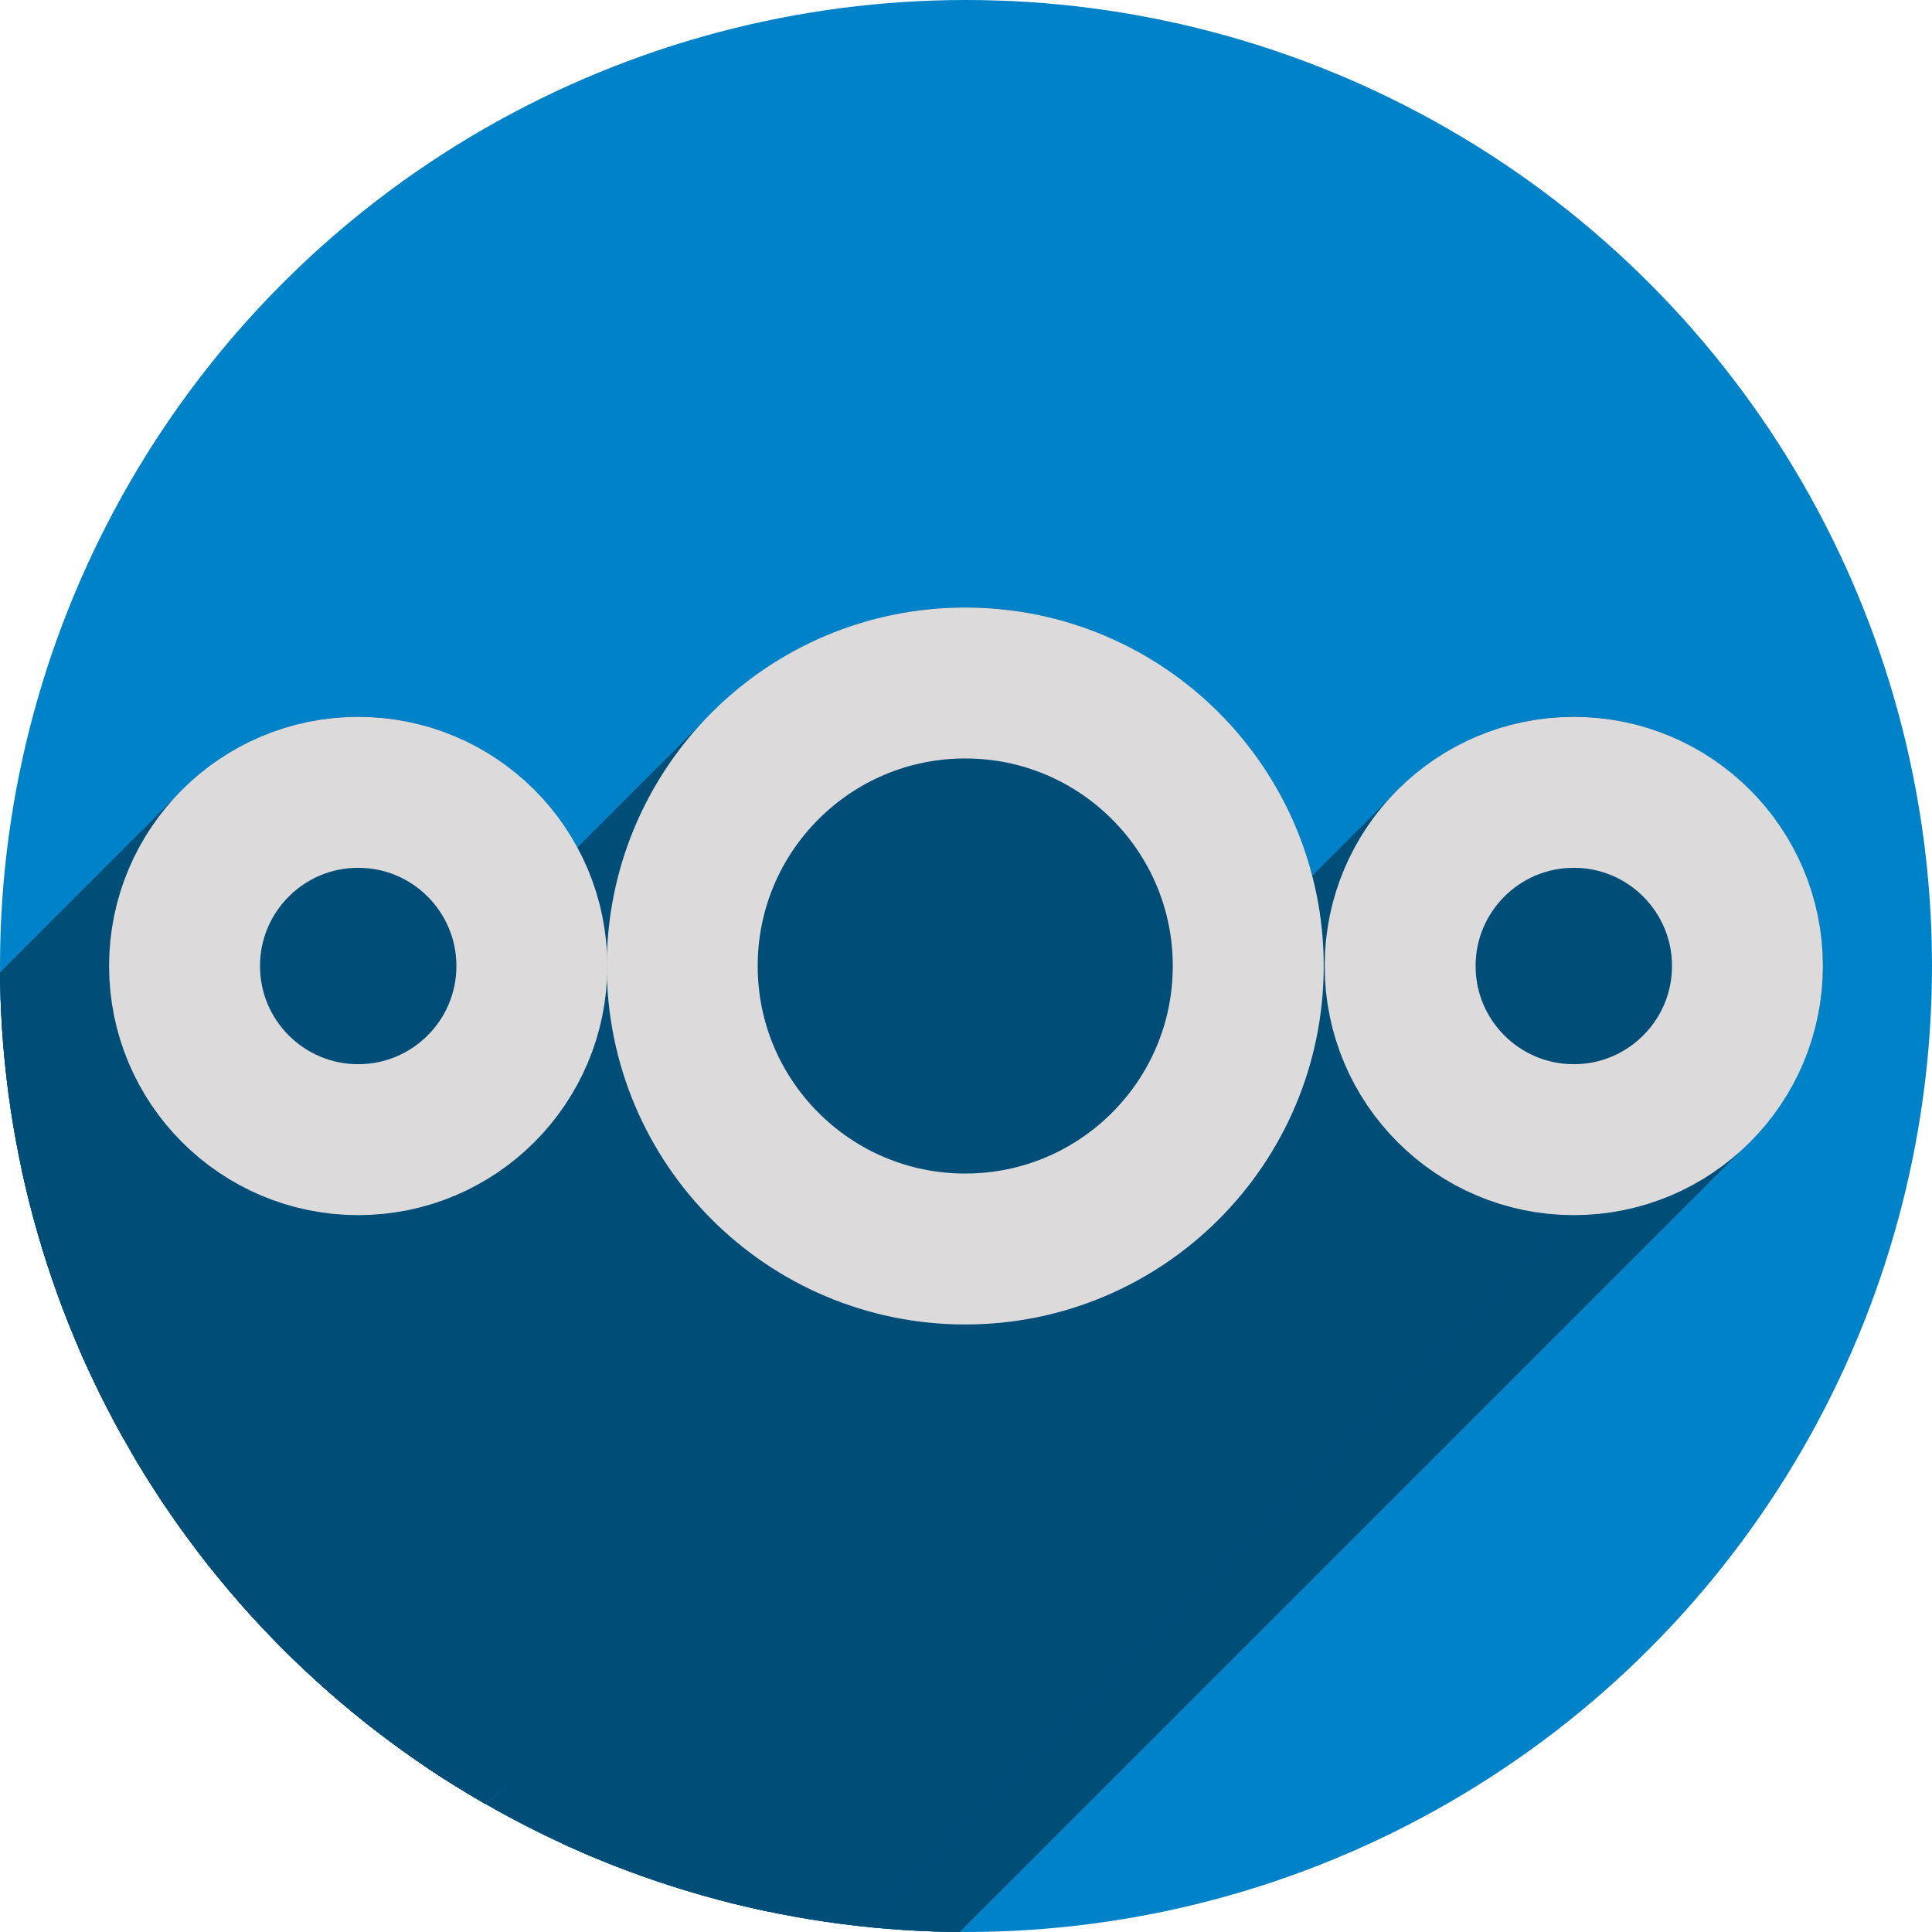 <?xml version="1.0" encoding="UTF-8" standalone="no"?>
<!-- Created with Inkscape (http://www.inkscape.org/) -->

<svg
   xmlns:dc="http://purl.org/dc/elements/1.1/"
   xmlns:cc="http://creativecommons.org/ns#"
   xmlns:rdf="http://www.w3.org/1999/02/22-rdf-syntax-ns#"
   xmlns:svg="http://www.w3.org/2000/svg"
   xmlns="http://www.w3.org/2000/svg"
   xmlns:sodipodi="http://sodipodi.sourceforge.net/DTD/sodipodi-0.dtd"
   xmlns:inkscape="http://www.inkscape.org/namespaces/inkscape"
   sodipodi:docname="Nextcloud.svg"
   inkscape:version="0.92.2 (5c3e80d, 2017-08-06)"
   version="1.1"
   id="svg2"
   viewBox="0 0 256 256"
   height="256"
   width="256">
  <sodipodi:namedview
     inkscape:window-maximized="1"
     inkscape:window-y="0"
     inkscape:window-x="0"
     inkscape:window-height="1054"
     inkscape:window-width="1920"
     units="px"
     showgrid="true"
     inkscape:current-layer="layer1"
     inkscape:document-units="px"
     inkscape:cy="128"
     inkscape:cx="128"
     inkscape:zoom="3.3359375"
     inkscape:pageshadow="2"
     inkscape:pageopacity="0.0"
     borderopacity="1.0"
     bordercolor="#666666"
     pagecolor="#ffffff"
     id="base">
    <inkscape:grid
       type="xygrid"
       id="grid4168"
       spacingx="5"
       spacingy="5" />
  </sodipodi:namedview>
  <defs
     id="defs4">
    <clipPath
       clipPathUnits="userSpaceOnUse"
       id="clipPath5002">
      <g
         id="g5004">
        <path
           transform="translate(0,796.362)"
           inkscape:connector-curvature="0"
           id="path5006"
           d="M 88.118,249.435 C 46.103,235.291 14.771,201.687 4.134,159.361 1.338,148.236 0.923,144.163 0.926,127.889 0.928,117.472 1.134,112.014 1.658,108.541 4.465,89.913 12.177,70.638 23.043,55.086 c 3.959,-5.666 8.345,-10.931 9.102,-10.926 0.328,0.002 10.489,18.31 22.579,40.683 12.09,22.373 22.375,41.335 22.854,42.136 0.479,0.802 0.925,2.441 0.99,3.643 0.343,6.316 2.524,14.21 5.642,20.423 2.954,5.887 5.065,8.733 10.435,14.067 6.714,6.67 12.889,10.286 21.732,12.729 3.166,0.874 5.105,1.05 11.575,1.05 8.826,0 12.602,-0.762 19.264,-3.887 2.046,-0.96 3.937,-1.665 4.202,-1.568 0.265,0.097 -11.056,17.665 -25.157,39.038 l -25.639,38.861 -3.094,0.112 c -2.555,0.093 -4.195,-0.258 -9.409,-2.014 z"
           style="fill:#0f9d58;fill-opacity:1;stroke:none;stroke-width:4.858;stroke-linejoin:round;stroke-miterlimit:4;stroke-dasharray:none;stroke-opacity:1" />
        <path
           inkscape:connector-curvature="0"
           id="path5008"
           d="m 112.36,1051.517 c -10.001,-1.45 -12.156,-1.82 -12.532,-2.156 -0.249,-0.222 1.738,-3.748 4.55,-8.072 7.166,-11.021 49.772,-74.648 50.259,-75.055 3.575,-2.992 8.635,-8.041 10.575,-10.554 3.362,-4.353 7.558,-12.914 9.065,-18.494 6.193,-22.925 -2.593,-47.152 -21.7,-59.837 l -2.961,-1.966 17.025,0.296 c 9.364,0.163 31.17,0.434 48.459,0.603 l 31.435,0.307 1.546,4.189 c 2.246,6.086 4.678,15.095 5.935,21.982 1.525,8.36 1.925,28.859 0.739,37.828 -3.08,23.278 -12.813,45.72 -27.802,64.106 -20.476,25.117 -51.46,42.197 -84.146,46.389 -5.312,0.681 -26.646,0.986 -30.446,0.436 z"
           style="fill:#f4b400;fill-opacity:1;stroke:none;stroke-width:4.858;stroke-linejoin:round;stroke-miterlimit:4;stroke-dasharray:none;stroke-opacity:1" />
        <path
           transform="translate(0,796.362)"
           inkscape:connector-curvature="0"
           id="path5010"
           d="M 67.99,108.873 C 41.284,59.576 33.29,45.149 32.234,44.345 31.651,43.901 32.811,42.55 38.696,36.815 53.436,22.45 68.809,13.041 87.839,6.736 101.687,2.148 112.582,0.437 127.951,0.437 c 21.31,0 37.805,3.81 56.835,13.126 25.294,12.383 46.194,33.579 58.52,59.346 1.611,3.369 2.93,6.372 2.93,6.675 0,0.56 -10.549,0.495 -71.165,-0.437 l -24.288,-0.374 -3.931,-1.764 c -6.757,-3.033 -10.646,-3.84 -18.658,-3.868 -5.03,-0.018 -7.979,0.208 -10.316,0.788 -14.508,3.604 -26.283,12.948 -33.292,26.419 -3.585,6.891 -5.247,13.082 -6.332,23.583 l -0.337,3.267 -9.927,-18.326 z"
           style="fill:#db4437;fill-opacity:1;stroke:none;stroke-width:10;stroke-linejoin:round;stroke-miterlimit:4;stroke-dasharray:none;stroke-opacity:1" />
      </g>
    </clipPath>
    <clipPath
       id="clipPath4271"
       clipPathUnits="userSpaceOnUse">
      <circle
         r="128"
         cy="128"
         cx="128"
         id="circle4273"
         style="fill:#292929;fill-opacity:0.26;stroke:none;stroke-width:10;stroke-linejoin:round;stroke-miterlimit:4;stroke-dasharray:none;stroke-opacity:0.259" />
    </clipPath>
    <clipPath
       clipPathUnits="userSpaceOnUse"
       id="clipPath4363">
      <circle
         r="128"
         cy="924.362"
         cx="128"
         id="circle4365"
         style="fill:#4285f4;fill-opacity:1;stroke:none;stroke-width:10;stroke-linejoin:round;stroke-miterlimit:4;stroke-dasharray:none;stroke-opacity:0.259" />
    </clipPath>
    <clipPath
       id="clipPath4452"
       clipPathUnits="userSpaceOnUse">
      <circle
         r="128"
         cy="924.362"
         cx="128"
         id="circle4454"
         style="fill:#4285f4;fill-opacity:1;stroke:none;stroke-width:10;stroke-linejoin:round;stroke-miterlimit:4;stroke-dasharray:none;stroke-opacity:0.259" />
    </clipPath>
    <clipPath
       clipPathUnits="userSpaceOnUse"
       id="clipPath5177">
      <circle
         r="128"
         cy="924.362"
         cx="128"
         id="circle5179"
         style="fill:#4285f4;fill-opacity:1;stroke:none;stroke-width:10;stroke-linejoin:round;stroke-miterlimit:4;stroke-dasharray:none;stroke-opacity:0.259" />
    </clipPath>
    <clipPath
       id="clipPath4342"
       clipPathUnits="userSpaceOnUse">
      <circle
         r="128"
         cy="933.487"
         cx="128"
         id="circle4344"
         style="fill:#4285f4;fill-opacity:1;stroke:none;stroke-width:10;stroke-linejoin:round;stroke-miterlimit:4;stroke-dasharray:none;stroke-opacity:0.259" />
    </clipPath>
    <clipPath
       clipPathUnits="userSpaceOnUse"
       id="clipPath4681">
      <circle
         r="128"
         cy="930.44"
         cx="127.003"
         id="circle4683"
         style="fill:#9d5fad;fill-opacity:1;stroke:none;stroke-width:10;stroke-linejoin:round;stroke-miterlimit:4;stroke-dasharray:none;stroke-opacity:0.259" />
    </clipPath>
    <clipPath
       id="clipPath4235"
       clipPathUnits="userSpaceOnUse">
      <circle
         r="128"
         cy="924.362"
         cx="128"
         id="circle4237"
         style="fill:#0f9d58;fill-opacity:1;stroke:none;stroke-width:10;stroke-linejoin:round;stroke-miterlimit:4;stroke-dasharray:none;stroke-opacity:0.259" />
    </clipPath>
    <clipPath
       clipPathUnits="userSpaceOnUse"
       id="clipPath4771">
      <circle
         r="128"
         cy="924.362"
         cx="128"
         id="circle4773"
         style="fill:#0f9d58;fill-opacity:1;stroke:none;stroke-width:10;stroke-linejoin:round;stroke-miterlimit:4;stroke-dasharray:none;stroke-opacity:0.259" />
    </clipPath>
    <clipPath
       id="clipPath4842"
       clipPathUnits="userSpaceOnUse">
      <circle
         r="128"
         cy="924.362"
         cx="128"
         id="circle4844"
         style="fill:#0f9d58;fill-opacity:1;stroke:none;stroke-width:10;stroke-linejoin:round;stroke-miterlimit:4;stroke-dasharray:none;stroke-opacity:0.259" />
    </clipPath>
    <clipPath
       clipPathUnits="userSpaceOnUse"
       id="clipPath4458">
      <circle
         r="128"
         cy="924.362"
         cx="128"
         id="circle4460"
         style="fill:#ff3b38;fill-opacity:1;stroke:none;stroke-width:10;stroke-linejoin:round;stroke-miterlimit:4;stroke-dasharray:none;stroke-opacity:0.259" />
    </clipPath>
    <clipPath
       id="clipPath4783"
       clipPathUnits="userSpaceOnUse">
      <circle
         r="128"
         cy="924.362"
         cx="128"
         id="circle4785"
         style="fill:#ff3b38;fill-opacity:1;stroke:none;stroke-width:10;stroke-linejoin:round;stroke-miterlimit:4;stroke-dasharray:none;stroke-opacity:0.259" />
    </clipPath>
    <clipPath
       clipPathUnits="userSpaceOnUse"
       id="clipPath4789">
      <circle
         r="128"
         cy="924.362"
         cx="102.647"
         id="circle4791"
         style="fill:#80b4ff;fill-opacity:1;stroke:none;stroke-width:10;stroke-linejoin:round;stroke-miterlimit:4;stroke-dasharray:none;stroke-opacity:0.259" />
    </clipPath>
    <clipPath
       id="clipPath4721"
       clipPathUnits="userSpaceOnUse">
      <circle
         r="128"
         cy="924.362"
         cx="128"
         id="circle4723"
         style="fill:#557ae6;fill-opacity:1;stroke:none;stroke-width:10;stroke-linejoin:round;stroke-miterlimit:4;stroke-dasharray:none;stroke-opacity:0.259" />
    </clipPath>
    <clipPath
       clipPathUnits="userSpaceOnUse"
       id="clipPath4491">
      <circle
         r="128"
         cy="924.362"
         cx="128"
         id="circle4493"
         style="fill:#990000;fill-opacity:1;stroke:none;stroke-width:10;stroke-linejoin:round;stroke-miterlimit:4;stroke-dasharray:none;stroke-opacity:0.259" />
    </clipPath>
    <clipPath
       id="clipPath1102"
       clipPathUnits="userSpaceOnUse">
      <circle
         r="128"
         cy="924.362"
         cx="128"
         id="circle1104"
         style="fill:#b40000;fill-opacity:1;stroke:none;stroke-width:10;stroke-linejoin:round;stroke-miterlimit:4;stroke-dasharray:none;stroke-opacity:0.259" />
    </clipPath>
    <clipPath
       id="clipPath1102-3"
       clipPathUnits="userSpaceOnUse">
      <circle
         r="128"
         cy="924.362"
         cx="128"
         id="circle1104-6"
         style="fill:#b40000;fill-opacity:1;stroke:none;stroke-width:10;stroke-linejoin:round;stroke-miterlimit:4;stroke-dasharray:none;stroke-opacity:0.259" />
    </clipPath>
    <clipPath
       clipPathUnits="userSpaceOnUse"
       id="clipPath1133">
      <circle
         r="128"
         cy="924.362"
         cx="128"
         id="circle1135"
         style="fill:#0082c9;fill-opacity:1;stroke:none;stroke-width:10;stroke-linejoin:round;stroke-miterlimit:4;stroke-dasharray:none;stroke-opacity:0.259" />
    </clipPath>
  </defs>
  <g
     transform="translate(0,-796.362)"
     id="layer1"
     inkscape:groupmode="layer"
     inkscape:label="Layer 1">
    <circle
       style="fill:#0082c9;fill-opacity:1;stroke:none;stroke-width:10;stroke-linejoin:round;stroke-miterlimit:4;stroke-dasharray:none;stroke-opacity:0.259"
       id="path4152"
       cx="128"
       cy="924.362"
       r="128" />
    <g
       id="g919"
       clip-path="url(#clipPath1133)"
       style="fill:#004d78;fill-opacity:1">
      <g
         id="g1044"
         transform="translate(0,796.362)"
         style="fill:#004d78;fill-opacity:1">
        <g
           id="g1041"
           style="color:#000000;font-style:normal;font-variant:normal;font-weight:normal;font-stretch:normal;font-size:medium;line-height:normal;font-family:sans-serif;font-variant-ligatures:normal;font-variant-position:normal;font-variant-caps:normal;font-variant-numeric:normal;font-variant-alternates:normal;font-feature-settings:normal;text-indent:0;text-align:start;text-decoration:none;text-decoration-line:none;text-decoration-style:solid;text-decoration-color:#000000;letter-spacing:normal;word-spacing:normal;text-transform:none;writing-mode:lr-tb;direction:ltr;text-orientation:mixed;dominant-baseline:auto;baseline-shift:baseline;text-anchor:start;white-space:normal;shape-padding:0;clip-rule:nonzero;display:inline;overflow:visible;visibility:visible;opacity:1;isolation:auto;mix-blend-mode:normal;color-interpolation:sRGB;color-interpolation-filters:linearRGB;solid-color:#000000;solid-opacity:1;vector-effect:none;fill:#004d78;fill-opacity:1;fill-rule:nonzero;stroke:none;stroke-width:20;stroke-linecap:butt;stroke-linejoin:miter;stroke-miterlimit:4;stroke-dasharray:none;stroke-dashoffset:0;stroke-opacity:1;color-rendering:auto;image-rendering:auto;shape-rendering:auto;text-rendering:auto;enable-background:accumulate">
          <path
             id="path977"
             d="M127.898 80.5C114.846 80.5 102.978 85.843 94.373 94.449L-47.049 235.87C-38.443 227.264 -26.576 221.921 -13.523 221.921Z"
             style="fill:#004d78;fill-opacity:1" />
          <path
             id="path979"
             d="M94.373 94.449C86.09 102.732 80.828 114.037 80.438 126.51L-60.984 267.931C-60.593 255.458 -55.332 244.153 -47.049 235.87Z"
             style="fill:#004d78;fill-opacity:1" />
          <path
             id="path981"
             d="M80.438 126.51C79.647 109.077 65.077 94.99 47.463 94.99L-93.958 236.412C-76.345 236.412 -61.774 250.498 -60.984 267.931Z"
             style="fill:#004d78;fill-opacity:1" />
          <path
             id="path983"
             d="M47.463 94.99C38.406 94.99 30.154 98.714 24.166 104.703L-117.256 246.124C-111.268 240.136 -103.015 236.412 -93.958 236.412Z"
             style="fill:#004d78;fill-opacity:1" />
          <path
             id="path985"
             d="M24.166 104.703C18.177 110.691 14.453 118.943 14.453 128.0L-126.968 269.421C-126.968 260.365 -123.244 252.112 -117.256 246.124Z"
             style="fill:#004d78;fill-opacity:1" />
          <path
             id="path987"
             d="M14.453 128.0C14.453 146.113 29.35 161.012 47.463 161.012L-93.958 302.433C-112.072 302.433 -126.968 287.535 -126.968 269.421Z"
             style="fill:#004d78;fill-opacity:1" />
          <path
             id="path989"
             d="M47.463 161.012C56.518 161.012 64.769 157.288 70.757 151.3L-70.664 292.721C-76.652 298.709 -84.903 302.433 -93.958 302.433Z"
             style="fill:#004d78;fill-opacity:1" />
          <path
             id="path991"
             d="M70.757 151.3C76.416 145.641 80.053 137.96 80.438 129.49L-60.984 270.912C-61.368 279.382 -65.006 287.062 -70.664 292.721Z"
             style="fill:#004d78;fill-opacity:1" />
          <path
             id="path993"
             d="M80.438 129.49C81.234 154.922 102.283 175.5 127.898 175.5L-13.523 316.921C-39.138 316.921 -60.187 296.343 -60.984 270.912Z"
             style="fill:#004d78;fill-opacity:1" />
          <path
             id="path995"
             d="M127.898 175.5C154.014 175.5 175.398 154.115 175.398 128.0L33.977 269.421C33.977 295.536 12.592 316.921 -13.523 316.921Z"
             style="fill:#004d78;fill-opacity:1" />
          <path
             id="path997"
             d="M175.398 128.0C175.398 101.885 154.014 80.5 127.898 80.5L-13.523 221.921C12.592 221.921 33.977 243.306 33.977 269.421Z"
             style="fill:#004d78;fill-opacity:1" />
          <path
             id="path999"
             d="M208.537 94.99C199.48 94.99 191.227 98.715 185.238 104.704L43.816 246.125C49.805 240.136 58.059 236.412 67.116 236.412Z"
             style="fill:#004d78;fill-opacity:1" />
          <path
             id="path1001"
             d="M185.238 104.704C179.25 110.692 175.525 118.944 175.525 128.0L34.104 269.421C34.104 260.365 37.828 252.113 43.816 246.125Z"
             style="fill:#004d78;fill-opacity:1" />
          <path
             id="path1003"
             d="M175.525 128.0C175.525 146.113 190.424 161.012 208.537 161.012L67.116 302.433C49.003 302.433 34.104 287.535 34.104 269.421Z"
             style="fill:#004d78;fill-opacity:1" />
          <path
             id="path1005"
             d="M208.537 161.012C217.593 161.012 225.845 157.287 231.833 151.299L90.412 292.721C84.424 298.709 76.172 302.433 67.116 302.433Z"
             style="fill:#004d78;fill-opacity:1" />
          <path
             id="path1007"
             d="M231.833 151.299C237.822 145.31 241.547 137.057 241.547 128.0L100.126 269.421C100.126 278.478 96.401 286.732 90.412 292.721Z"
             style="fill:#004d78;fill-opacity:1" />
          <path
             id="path1009"
             d="M241.547 128.0C241.547 109.887 226.65 94.99 208.537 94.99L67.116 236.412C85.229 236.412 100.126 251.308 100.126 269.421Z"
             style="fill:#004d78;fill-opacity:1" />
          <path
             id="path1011"
             d="M127.898 100.5C143.205 100.5 155.398 112.694 155.398 128.0L13.977 269.421C13.977 254.115 1.783 241.921 -13.523 241.921Z"
             style="fill:#004d78;fill-opacity:1" />
          <path
             id="path1013"
             d="M155.398 128.0C155.398 135.653 152.35 142.528 147.388 147.49L5.967 288.911C10.929 283.949 13.977 277.074 13.977 269.421Z"
             style="fill:#004d78;fill-opacity:1" />
          <path
             id="path1015"
             d="M147.388 147.49C142.427 152.452 135.552 155.5 127.898 155.5L-13.523 296.921C-5.87 296.921 1.005 293.873 5.967 288.911Z"
             style="fill:#004d78;fill-opacity:1" />
          <path
             id="path1017"
             d="M127.898 155.5C97.745 152.393 96.839 122.174 111.119 107.894L-30.302 249.315C-44.583 263.595 -43.676 293.814 -13.523 296.921Z"
             style="fill:#004d78;fill-opacity:1" />
          <path
             id="path1019"
             d="M111.119 107.894C115.448 103.565 121.171 100.701 127.898 100.5L-13.523 241.921C-20.25 242.123 -25.974 244.987 -30.302 249.315Z"
             style="fill:#004d78;fill-opacity:1" />
          <path
             id="path1021"
             d="M47.463 114.99C54.767 114.99 60.475 120.696 60.475 128.0L-80.947 269.421C-80.947 262.117 -86.654 256.412 -93.958 256.412Z"
             style="fill:#004d78;fill-opacity:1" />
          <path
             id="path1023"
             d="M60.475 128.0C60.475 131.652 59.048 134.905 56.708 137.245L-84.713 278.666C-82.374 276.326 -80.947 273.074 -80.947 269.421Z"
             style="fill:#004d78;fill-opacity:1" />
          <path
             id="path1025"
             d="M56.708 137.245C54.368 139.585 51.115 141.012 47.463 141.012L-93.958 282.433C-90.306 282.433 -87.053 281.006 -84.713 278.666Z"
             style="fill:#004d78;fill-opacity:1" />
          <path
             id="path1027"
             d="M47.463 141.012C32.957 138.768 32.353 125.295 38.984 118.664L-102.438 260.086C-109.068 266.716 -108.464 280.19 -93.958 282.433Z"
             style="fill:#004d78;fill-opacity:1" />
          <path
             id="path1029"
             d="M38.984 118.664C41.128 116.52 44.03 115.091 47.463 114.99L-93.958 256.412C-97.391 256.512 -100.293 257.941 -102.438 260.086Z"
             style="fill:#004d78;fill-opacity:1" />
          <path
             id="path1031"
             d="M208.537 114.99C215.842 114.99 221.547 120.696 221.547 128.0L80.126 269.421C80.126 262.117 74.42 256.412 67.116 256.412Z"
             style="fill:#004d78;fill-opacity:1" />
          <path
             id="path1033"
             d="M221.547 128.0C221.547 131.653 220.12 134.906 217.78 137.246L76.359 278.667C78.699 276.327 80.126 273.074 80.126 269.421Z"
             style="fill:#004d78;fill-opacity:1" />
          <path
             id="path1035"
             d="M217.78 137.246C215.441 139.585 212.189 141.012 208.537 141.012L67.116 282.433C70.767 282.433 74.02 281.007 76.359 278.667Z"
             style="fill:#004d78;fill-opacity:1" />
          <path
             id="path1037"
             d="M208.537 141.012C194.03 138.768 193.425 125.295 200.056 118.665L58.635 260.086C52.004 266.717 52.609 280.19 67.116 282.433Z"
             style="fill:#004d78;fill-opacity:1" />
          <path
             id="path1039"
             d="M200.056 118.665C202.201 116.52 205.103 115.091 208.537 114.99L67.116 256.412C63.682 256.512 60.78 257.941 58.635 260.086Z"
             style="fill:#004d78;fill-opacity:1" />
        </g>
        <path
           sodipodi:nodetypes="scssscsssssssscscccscccccc"
           inkscape:connector-curvature="0"
           transform=""
           id="circle913"
           d="M 127.898,80.5 C 102.283,80.5 81.234,101.077 80.438,126.51 79.647,109.077 65.077,94.99 47.463,94.99 29.35,94.99 14.453,109.887 14.453,128 c 0,18.113 14.897,33.012 33.01,33.012 17.613,0 32.184,-14.089 32.975,-31.521 0.797,25.432 21.846,46.01 47.461,46.01 26.115,0 47.5,-21.385 47.5,-47.5 0,-26.115 -21.385,-47.5 -47.5,-47.5 z m 80.639,14.49 c -18.113,0 -33.012,14.897 -33.012,33.01 0,18.113 14.899,33.012 33.012,33.012 18.113,0 33.01,-14.899 33.01,-33.012 0,-18.113 -14.897,-33.01 -33.01,-33.01 z M 127.898,100.5 c 15.306,0 27.5,12.194 27.5,27.5 0,15.306 -12.194,27.5 -27.5,27.5 -39.293,-4.049 -28.922,-54.135 0,-55 z m -80.436,14.49 c 7.304,0 13.012,5.705 13.012,13.01 0,7.304 -5.707,13.012 -13.012,13.012 -19.198,-2.969 -14.046,-25.609 0,-26.021 z m 161.074,0 c 7.304,0 13.01,5.705 13.01,13.01 -2e-5,7.304 -5.705,13.012 -13.01,13.012 -19.2,-2.969 -14.048,-25.609 0,-26.021 z"
           style="color:#000000;font-style:normal;font-variant:normal;font-weight:normal;font-stretch:normal;font-size:medium;line-height:normal;font-family:sans-serif;font-variant-ligatures:normal;font-variant-position:normal;font-variant-caps:normal;font-variant-numeric:normal;font-variant-alternates:normal;font-feature-settings:normal;text-indent:0;text-align:start;text-decoration:none;text-decoration-line:none;text-decoration-style:solid;text-decoration-color:#000000;letter-spacing:normal;word-spacing:normal;text-transform:none;writing-mode:lr-tb;direction:ltr;text-orientation:mixed;dominant-baseline:auto;baseline-shift:baseline;text-anchor:start;white-space:normal;shape-padding:0;clip-rule:nonzero;display:inline;overflow:visible;visibility:visible;opacity:1;isolation:auto;mix-blend-mode:normal;color-interpolation:sRGB;color-interpolation-filters:linearRGB;solid-color:#000000;solid-opacity:1;vector-effect:none;fill:#004d78;fill-opacity:1;fill-rule:nonzero;stroke:none;stroke-width:20;stroke-linecap:butt;stroke-linejoin:miter;stroke-miterlimit:4;stroke-dasharray:none;stroke-dashoffset:0;stroke-opacity:1;color-rendering:auto;image-rendering:auto;shape-rendering:auto;text-rendering:auto;enable-background:accumulate" />
      </g>
    </g>
    <g
       id="g911">
      <circle
         style="fill:none;fill-opacity:1;stroke:#dcdada;stroke-width:20;stroke-miterlimit:4;stroke-dasharray:none;stroke-opacity:1"
         id="path894"
         cx="127.899"
         cy="924.362"
         r="37.5" />
      <circle
         r="23.011"
         cy="924.362"
         cx="47.464"
         id="circle896"
         style="fill:none;fill-opacity:1;stroke:#dcdada;stroke-width:20;stroke-miterlimit:4;stroke-dasharray:none;stroke-opacity:1" />
      <circle
         style="fill:none;fill-opacity:1;stroke:#dcdada;stroke-width:20;stroke-miterlimit:4;stroke-dasharray:none;stroke-opacity:1"
         id="circle898"
         cx="208.536"
         cy="924.362"
         r="23.011" />
    </g>
  </g>
</svg>
